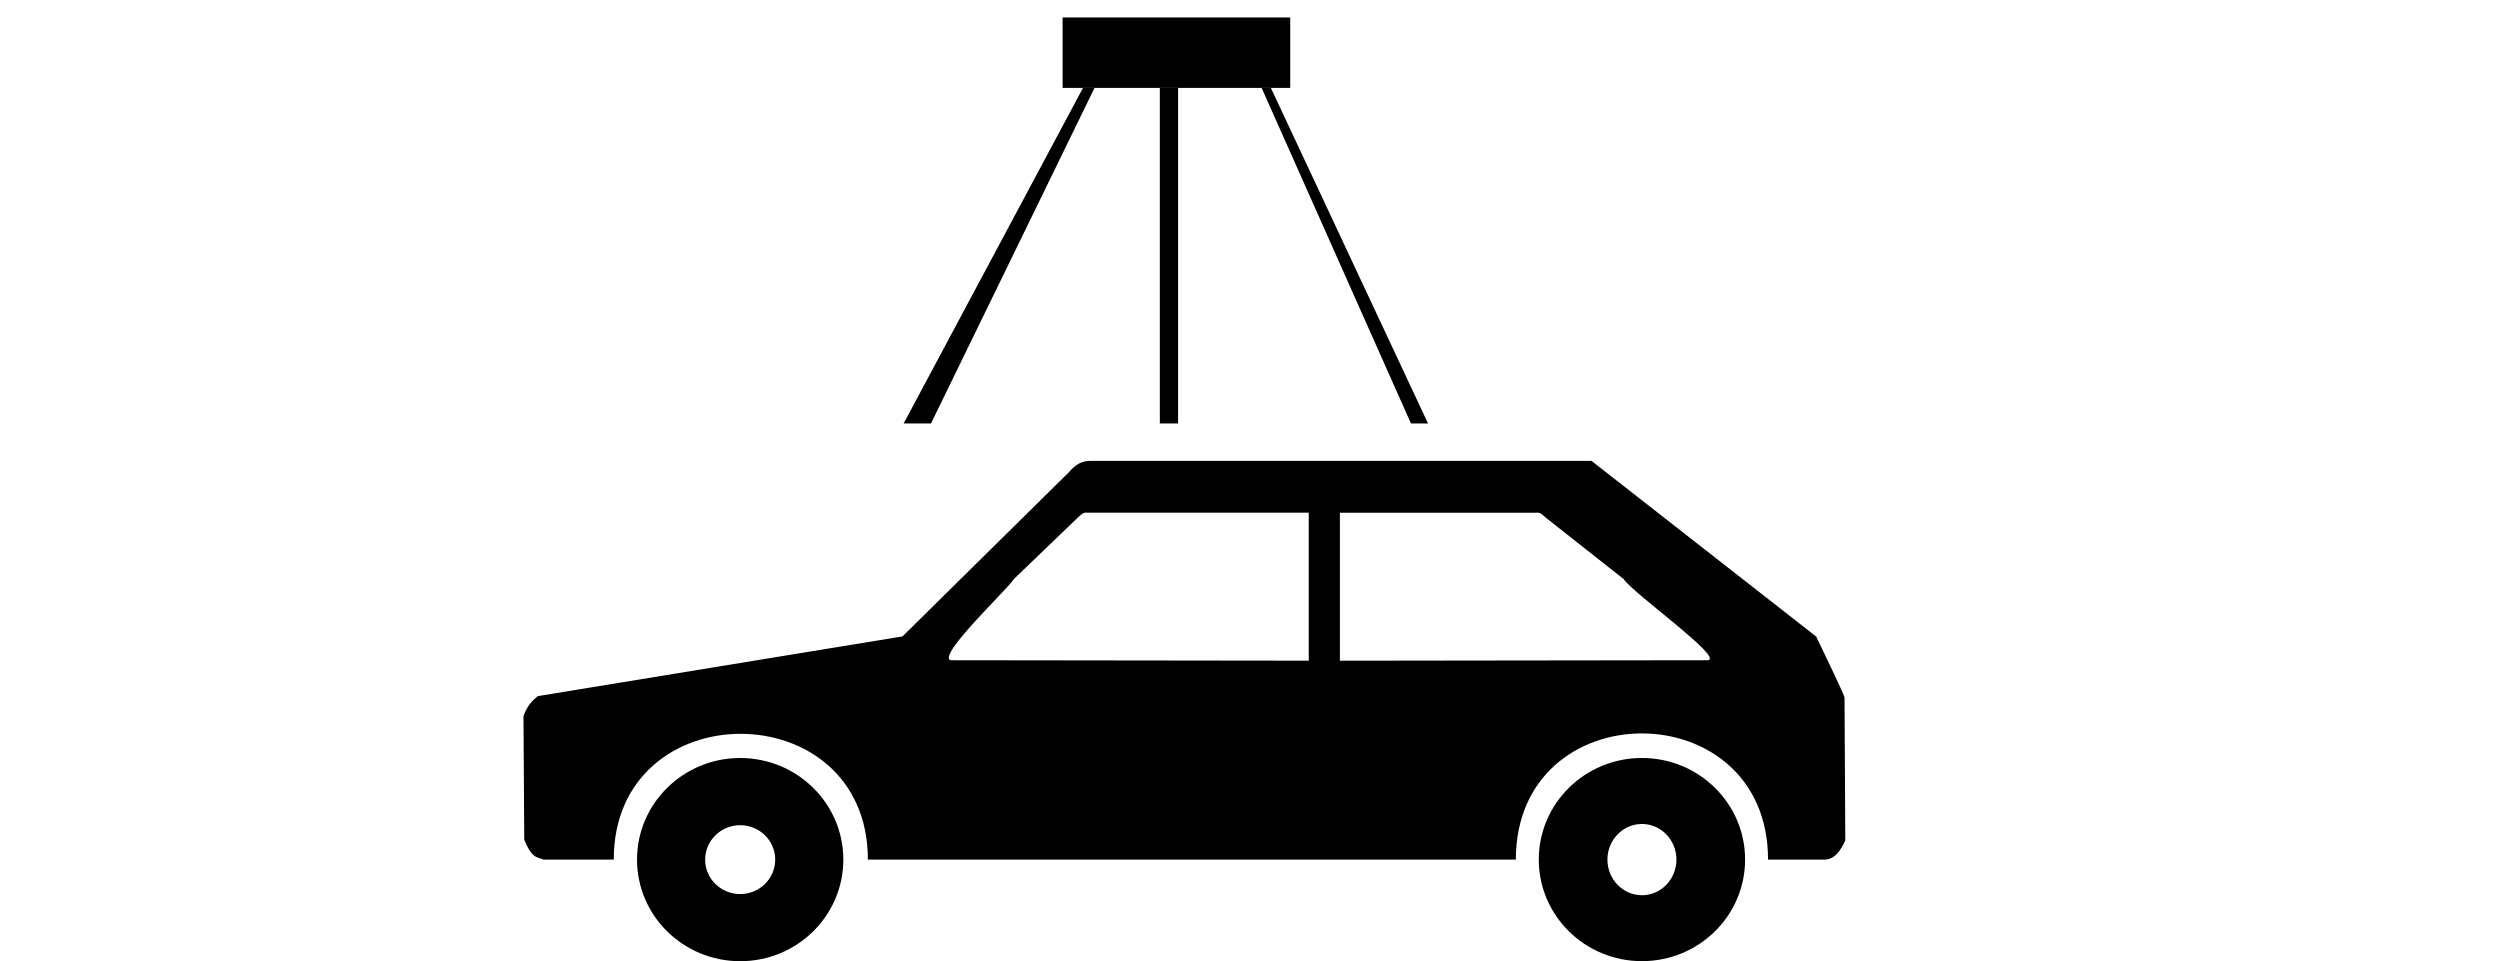 <svg xmlns="http://www.w3.org/2000/svg" xmlns:xlink="http://www.w3.org/1999/xlink" version="1.1" id="Layer_1" x="0px" y="0px" width="100px" height="38.449px" viewBox="0 0 100 38.449" enable-background="new 0 0 100 38.449" xml:space="preserve">
<path d="M73.781,27.898c-0.027-0.147-1.023-2.207-1.132-2.434l-8.988-7.028H43.703c-0.463-0.028-0.713,0.187-0.933,0.438  l-6.671,6.583l-14.589,2.388c-0.203,0.175-0.407,0.346-0.571,0.795l0.031,4.944c0.317,0.792,0.532,0.69,0.771,0.8h2.809  c0-6.722,10.165-6.694,10.165,0h25.919c0-6.736,10.088-6.722,10.088,0h2.301c0.389-0.035,0.604-0.37,0.789-0.766L73.781,27.898z   M52.35,26.427l-14.333-0.018c-0.526-0.205,2.321-2.871,2.54-3.25l2.558-2.458c0.112-0.093,0.2-0.223,0.394-0.194h8.841V26.427z   M68.328,26.409l-14.732,0.019v-5.919h7.835c0.193-0.029,0.282,0.101,0.396,0.194l3.115,2.456  C65.334,23.742,68.929,26.291,68.328,26.409z"/>
<path d="M29.608,30.32c-2.28,0-4.127,1.82-4.127,4.064c0,2.245,1.847,4.064,4.127,4.064c2.278,0,4.125-1.819,4.125-4.064  C33.734,32.141,31.886,30.32,29.608,30.32z M29.608,35.763c-0.774,0-1.402-0.617-1.402-1.378c0-0.76,0.628-1.377,1.402-1.377  c0.772,0,1.401,0.617,1.401,1.377C31.008,35.146,30.38,35.763,29.608,35.763z"/>
<path d="M65.677,30.319c-2.279,0-4.126,1.82-4.126,4.063c0,2.245,1.847,4.064,4.126,4.064s4.127-1.819,4.127-4.064  C69.804,32.14,67.956,30.319,65.677,30.319z M65.677,35.809c-0.762,0-1.38-0.639-1.38-1.426c0-0.785,0.618-1.424,1.38-1.424  c0.764,0,1.38,0.639,1.38,1.424C67.058,35.171,66.44,35.809,65.677,35.809z"/>
<polyline points="42.504,3.516 51.609,3.516 51.609,0.699 42.504,0.699 "/>
<polyline points="43.32,3.516 36.146,16.938 37.24,16.938 43.781,3.516 46.393,3.516 46.393,16.938 47.123,16.938 47.123,3.516   50.465,3.516 56.438,16.938 57.121,16.938 50.835,3.516 "/>
</svg>